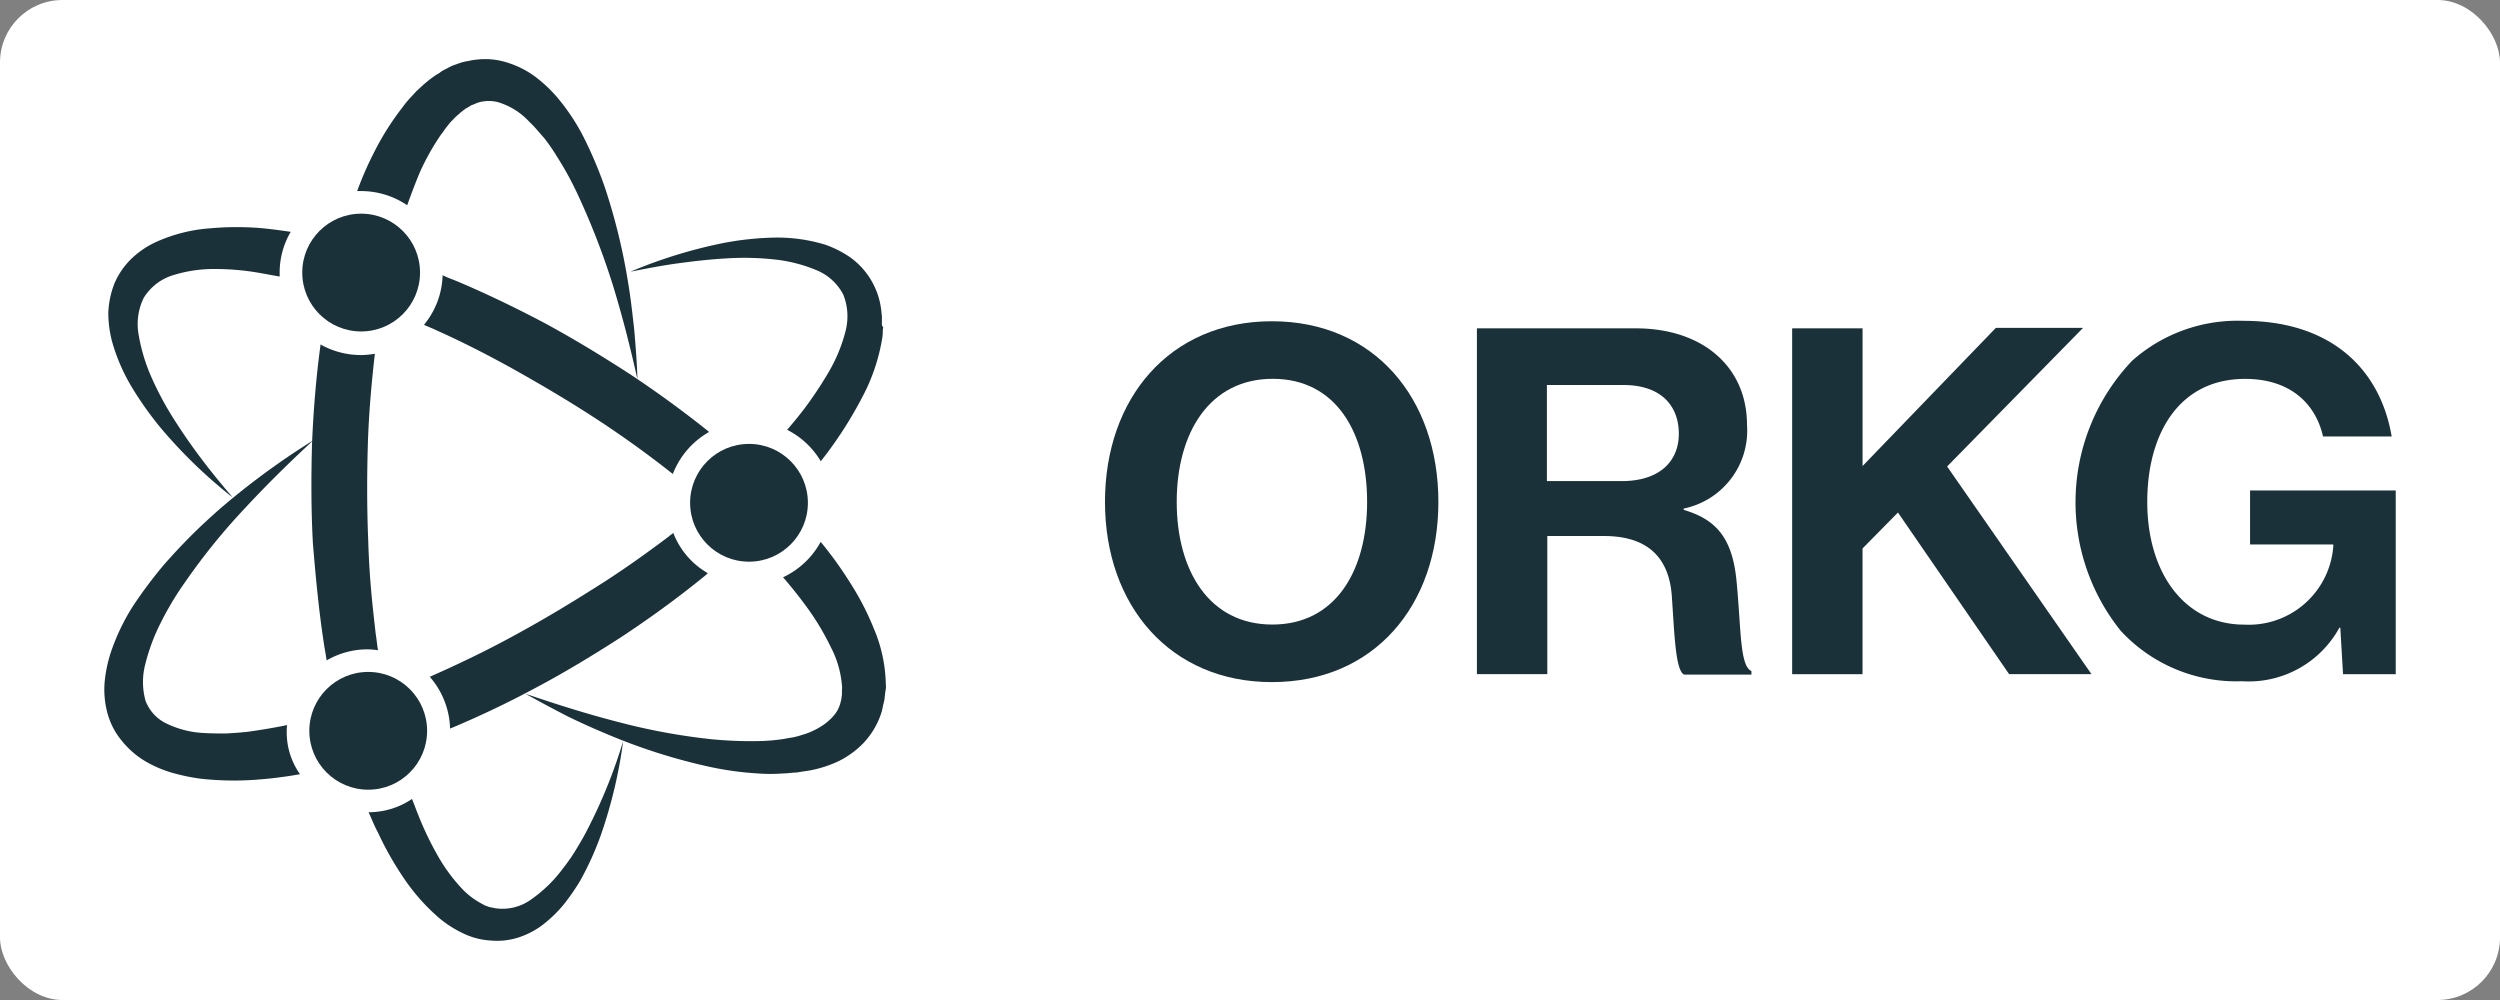 <svg xmlns="http://www.w3.org/2000/svg" width="160" height="64" viewBox="0 0 160 64">
  <rect x="0" y="0" width="160" height="64" fill="#808080" stroke="none"/>
  <!-- White background with more padding -->
  <rect width="160" height="64" rx="4" fill="#ffffff"/>
  <g id="logo" transform="translate(-18.127 -38.305)">
    <g id="Group_2" data-name="Group 2" transform="translate(88.846 58.837)">
      <g id="Group_1" data-name="Group 1">
        <path id="Path_1" data-name="Path 1" d="M250.8,112.862c0-6.631,4.137-11.562,10.683-11.562s10.655,4.931,10.655,11.562-4.109,11.533-10.655,11.533C254.966,124.395,250.8,119.492,250.8,112.862Zm16.776,0c0-4.421-1.984-7.878-6.036-7.878s-6.149,3.457-6.149,7.878c0,4.392,2.069,7.849,6.121,7.849S267.576,117.254,267.576,112.862Z" transform="translate(-250.8 -101.272)" fill="#1b3139"/>
        <path id="Path_2" data-name="Path 2" d="M334.8,102.9h10.173c4.279,0,7.113,2.465,7.113,6.177a5.09,5.09,0,0,1-4.052,5.356v.085c2.04.6,3.089,1.757,3.372,4.449.312,3.117.2,5.526.963,5.866v.227h-4.307c-.567-.255-.623-2.72-.793-5.1-.2-2.409-1.559-3.769-4.336-3.769h-3.627v8.841H334.8Zm4.506,9.776h4.761c2.437,0,3.655-1.275,3.655-3.032,0-1.785-1.133-3.117-3.542-3.117h-4.9v6.149Z" transform="translate(-310.997 -102.418)" fill="#1b3139"/>
        <path id="Path_3" data-name="Path 3" d="M406,102.828h4.506v8.813l8.529-8.841h5.582l-8.7,8.869,9.238,13.29h-5.271l-7.113-10.343-2.267,2.3v8.048H406Z" transform="translate(-362.021 -102.347)" fill="#1b3139"/>
        <path id="Path_4" data-name="Path 4" d="M486.945,120.838h-.057a6.613,6.613,0,0,1-6.234,3.429,10.07,10.07,0,0,1-7.764-3.23,13.138,13.138,0,0,1,.737-17.286,10.151,10.151,0,0,1,7.113-2.55c5.582,0,8.756,3.06,9.493,7.4H485.84c-.482-2.125-2.125-3.684-4.987-3.684-4.194,0-6.262,3.457-6.262,7.878,0,4.534,2.38,7.849,6.206,7.849a5.426,5.426,0,0,0,5.7-5.016v-.113h-5.327v-3.457h9.323v11.76h-3.372Z" transform="translate(-407.885 -101.2)" fill="#1b3139"/>
      </g>
    </g>
    <g id="Group_7" data-name="Group 7" transform="translate(24.806 42.086)">
      <path id="Path_5" data-name="Path 5" d="M159.7,87.9v-.482c-.028-.17-.028-.312-.057-.482a4.838,4.838,0,0,0-1.955-3.259,6.688,6.688,0,0,0-1.615-.822,10.508,10.508,0,0,0-3.315-.453,19.427,19.427,0,0,0-3.174.34,31.081,31.081,0,0,0-5.979,1.842c1.02-.2,2.04-.4,3.06-.538s2.04-.255,3.06-.312a17.674,17.674,0,0,1,3,.057,9.54,9.54,0,0,1,2.749.68,3.358,3.358,0,0,1,1.757,1.587,3.747,3.747,0,0,1,.142,2.324,10.028,10.028,0,0,1-1.02,2.522,25.172,25.172,0,0,1-1.587,2.409c-.368.482-.737.935-1.133,1.389a5.269,5.269,0,0,1,2.154,2.012c.453-.567.878-1.162,1.275-1.757a25.84,25.84,0,0,0,1.644-2.862,12.356,12.356,0,0,0,1.02-3.287,2.436,2.436,0,0,0,.028-.453l.028-.227A.259.259,0,0,1,159.7,87.9Z" transform="translate(-109.937 -70.976)" fill="#1b3139"/>
      <circle id="Ellipse_1" data-name="Ellipse 1" cx="3.769" cy="3.769" r="3.769" transform="translate(37.488 24.629)" fill="#1b3139"/>
      <g id="Group_3" data-name="Group 3" transform="translate(0 24.402)">
        <path id="Path_6" data-name="Path 6" d="M36.479,146.789a1.616,1.616,0,0,1,.028-.368c-.822.17-1.672.312-2.494.425-.482.057-.935.085-1.417.113-.453,0-.935,0-1.389-.028a6.147,6.147,0,0,1-2.409-.6,2.656,2.656,0,0,1-1.36-1.474,4.5,4.5,0,0,1,0-2.38,12.491,12.491,0,0,1,.992-2.635,19.6,19.6,0,0,1,1.53-2.55a40.5,40.5,0,0,1,3.826-4.732c1.389-1.5,2.862-2.947,4.392-4.364a48.629,48.629,0,0,0-5.072,3.627,36.836,36.836,0,0,0-4.534,4.392,29.052,29.052,0,0,0-1.927,2.579A13.588,13.588,0,0,0,25.2,141.83a8.785,8.785,0,0,0-.368,1.757,5.758,5.758,0,0,0,.142,1.955,4.66,4.66,0,0,0,.935,1.87,5.632,5.632,0,0,0,1.53,1.332,7.548,7.548,0,0,0,1.729.737,12.926,12.926,0,0,0,1.757.368,19.3,19.3,0,0,0,3.372.085,26.845,26.845,0,0,0,3.032-.368A4.613,4.613,0,0,1,36.479,146.789Z" transform="translate(-24.806 -128.2)" fill="#1b3139"/>
        <path id="Path_7" data-name="Path 7" d="M113.885,149.1c-.085.085-.2.142-.283.227-1.615,1.218-3.259,2.38-4.959,3.429-1.7,1.077-3.429,2.1-5.214,3.06-1.672.907-3.4,1.729-5.129,2.494a5.245,5.245,0,0,1,1.3,3.315q2.848-1.19,5.526-2.635c1.87-.992,3.684-2.1,5.441-3.23,1.757-1.162,3.485-2.409,5.129-3.74a4.932,4.932,0,0,0,.4-.34A5.071,5.071,0,0,1,113.885,149.1Z" transform="translate(-77.474 -143.178)" fill="#1b3139"/>
      </g>
      <circle id="Ellipse_2" data-name="Ellipse 2" cx="3.769" cy="3.769" r="3.769" transform="translate(13.118 39.222)" fill="#1b3139"/>
      <path id="Path_8" data-name="Path 8" d="M82.155,50.534a5.253,5.253,0,0,1,2.947.907c.255-.708.51-1.389.793-2.069a15.478,15.478,0,0,1,1.36-2.437c.142-.17.255-.368.4-.538l.2-.255.227-.227c.142-.17.312-.283.453-.425.085-.057.142-.113.227-.17a.994.994,0,0,1,.227-.142l.227-.142a1.952,1.952,0,0,0,.227-.085,1.166,1.166,0,0,1,.227-.085.876.876,0,0,1,.227-.057,2.355,2.355,0,0,1,.992.028,4.465,4.465,0,0,1,2.04,1.275c.34.312.623.68.935,1.02a12.566,12.566,0,0,1,.822,1.19A20.961,20.961,0,0,1,96.1,50.931,46.887,46.887,0,0,1,98.279,56.6c.6,1.955,1.105,3.939,1.559,5.979-.028-1.048-.113-2.069-.2-3.117-.113-1.02-.227-2.069-.4-3.089a38.578,38.578,0,0,0-1.5-6.121a26.568,26.568,0,0,0-1.247-2.975,13.29,13.29,0,0,0-1.842-2.805,8.952,8.952,0,0,0-1.3-1.218,5.908,5.908,0,0,0-1.729-.907,4.627,4.627,0,0,0-2.069-.227,3.194,3.194,0,0,0-.51.085,3.3,3.3,0,0,0-.51.113l-.482.17a3.383,3.383,0,0,0-.453.227,1.691,1.691,0,0,0-.425.255c-.142.085-.283.17-.4.255a7.509,7.509,0,0,0-.737.6l-.34.312-.312.34a6,6,0,0,0-.567.68,17.288,17.288,0,0,0-1.814,2.862A21.962,21.962,0,0,0,81.9,50.534Z" transform="translate(-65.721 -42.086)" fill="#1b3139"/>
      <g id="Group_4" data-name="Group 4" transform="translate(13.251 18.253)">
        <path id="Path_9" data-name="Path 9" d="M72.343,125.486c.057.425.142.822.2,1.247a5.163,5.163,0,0,1,2.635-.708,4.654,4.654,0,0,1,.652.057c-.057-.34-.085-.68-.142-1.02-.113-.992-.227-1.984-.312-3-.085-.992-.142-2.012-.17-3-.085-2.012-.085-4.024-.028-6.036.057-1.984.227-3.967.453-5.922a4.911,4.911,0,0,1-.907.085,5.3,5.3,0,0,1-2.579-.68v.085c-.283,2.1-.453,4.222-.538,6.319-.057,2.125-.057,4.222.057,6.319C71.833,121.292,72.031,123.417,72.343,125.486Z" transform="translate(-71.569 -106.5)" fill="#1b3139"/>
        <path id="Path_10" data-name="Path 10" d="M98.5,201.767c-.227.453-.482.878-.737,1.3a11.749,11.749,0,0,1-.85,1.218,8.739,8.739,0,0,1-2.012,1.955,3.116,3.116,0,0,1-2.267.567c-.057,0-.085-.028-.142-.028l-.142-.028-.142-.028c-.057-.028-.085-.028-.142-.057a1.006,1.006,0,0,1-.255-.113l-.255-.142a4.9,4.9,0,0,1-.992-.765,10.937,10.937,0,0,1-1.644-2.21,20.058,20.058,0,0,1-1.247-2.607c-.142-.34-.255-.68-.4-1.02a4.945,4.945,0,0,1-2.777.85c.2.425.368.878.6,1.3a20.5,20.5,0,0,0,1.615,2.862,12.88,12.88,0,0,0,2.267,2.579,7.1,7.1,0,0,0,1.53.992,4.686,4.686,0,0,0,1.87.482A4.435,4.435,0,0,0,94.3,208.6a5.217,5.217,0,0,0,1.587-.935,8.034,8.034,0,0,0,1.19-1.218,14.483,14.483,0,0,0,.935-1.36,19.286,19.286,0,0,0,1.332-2.919,30.444,30.444,0,0,0,1.445-6.064A32.953,32.953,0,0,1,98.5,201.767Z" transform="translate(-80.836 -170.71)" fill="#1b3139"/>
      </g>
      <g id="Group_6" data-name="Group 6" transform="translate(0.253 10.754)">
        <path id="Path_11" data-name="Path 11" d="M29.752,83.143a8.7,8.7,0,0,1,2.635-.425,16.458,16.458,0,0,1,2.862.227c.482.085.935.17,1.417.255v-.255a5.136,5.136,0,0,1,.708-2.607c-.6-.085-1.19-.17-1.785-.227a18.825,18.825,0,0,0-3.344,0,10.155,10.155,0,0,0-3.429.85A5.716,5.716,0,0,0,27.23,82.01,4.912,4.912,0,0,0,26.1,83.625a5.691,5.691,0,0,0-.4,1.9,7.335,7.335,0,0,0,.227,1.785,11.918,11.918,0,0,0,1.332,3.06,21.723,21.723,0,0,0,1.87,2.607,31.426,31.426,0,0,0,4.534,4.364c-.68-.793-1.332-1.587-1.955-2.409s-1.218-1.672-1.757-2.522a20.226,20.226,0,0,1-1.445-2.664A11.366,11.366,0,0,1,27.655,87a3.827,3.827,0,0,1,.312-2.437A3.358,3.358,0,0,1,29.752,83.143Z" transform="translate(-25.7 -80.036)" fill="#1b3139"/>
        <g id="Group_5" data-name="Group 5" transform="translate(20.204 3.078)">
          <path id="Path_12" data-name="Path 12" d="M112.925,103.623a5.272,5.272,0,0,1,2.324-2.692c-1.587-1.275-3.259-2.494-4.959-3.627-1.785-1.162-3.6-2.267-5.469-3.287-1.87-.992-3.8-1.927-5.752-2.749-.283-.113-.6-.227-.878-.368A5.2,5.2,0,0,1,97,94.074c.227.113.482.2.708.312,1.842.822,3.655,1.757,5.412,2.749s3.514,2.04,5.186,3.145C109.893,101.328,111.424,102.433,112.925,103.623Z" transform="translate(-97 -90.9)" fill="#1b3139"/>
          <path id="Path_13" data-name="Path 13" d="M142.966,160.2a9.527,9.527,0,0,0-.765-3.542,17.7,17.7,0,0,0-1.559-3,24.411,24.411,0,0,0-1.842-2.55,5.329,5.329,0,0,1-2.409,2.267q.85.978,1.615,2.04a16.677,16.677,0,0,1,1.445,2.437,6.4,6.4,0,0,1,.708,2.437.95.95,0,0,1,0,.283v.283c0,.085-.028.17-.028.255l-.028.142-.028.113a2.006,2.006,0,0,1-.453.878,3.534,3.534,0,0,1-.85.708,4.922,4.922,0,0,1-.538.283,4.044,4.044,0,0,1-.623.227,4.381,4.381,0,0,1-.652.17c-.227.028-.453.085-.68.113a11.936,11.936,0,0,1-1.445.113,26.363,26.363,0,0,1-2.975-.113,39.958,39.958,0,0,1-6.007-1.105c-1.984-.51-3.967-1.133-5.951-1.814.907.51,1.814.992,2.749,1.474.935.453,1.9.878,2.862,1.275a37.3,37.3,0,0,0,6.036,1.9,20.265,20.265,0,0,0,3.2.453,10.973,10.973,0,0,0,1.672,0c.283,0,.567-.057.85-.057.283-.057.567-.085.878-.142a7.44,7.44,0,0,0,1.757-.567,5.688,5.688,0,0,0,1.615-1.162,5.1,5.1,0,0,0,1.105-1.785l.085-.255.057-.255c.028-.17.085-.34.113-.51l.057-.51A1.342,1.342,0,0,0,142.966,160.2Z" transform="translate(-113.411 -134.041)" fill="#1b3139"/>
        </g>
      </g>
      <circle id="Ellipse_3" data-name="Ellipse 3" cx="3.769" cy="3.769" r="3.769" transform="translate(12.665 9.894)" fill="#1b3139"/>
    </g>
  </g>
</svg>
